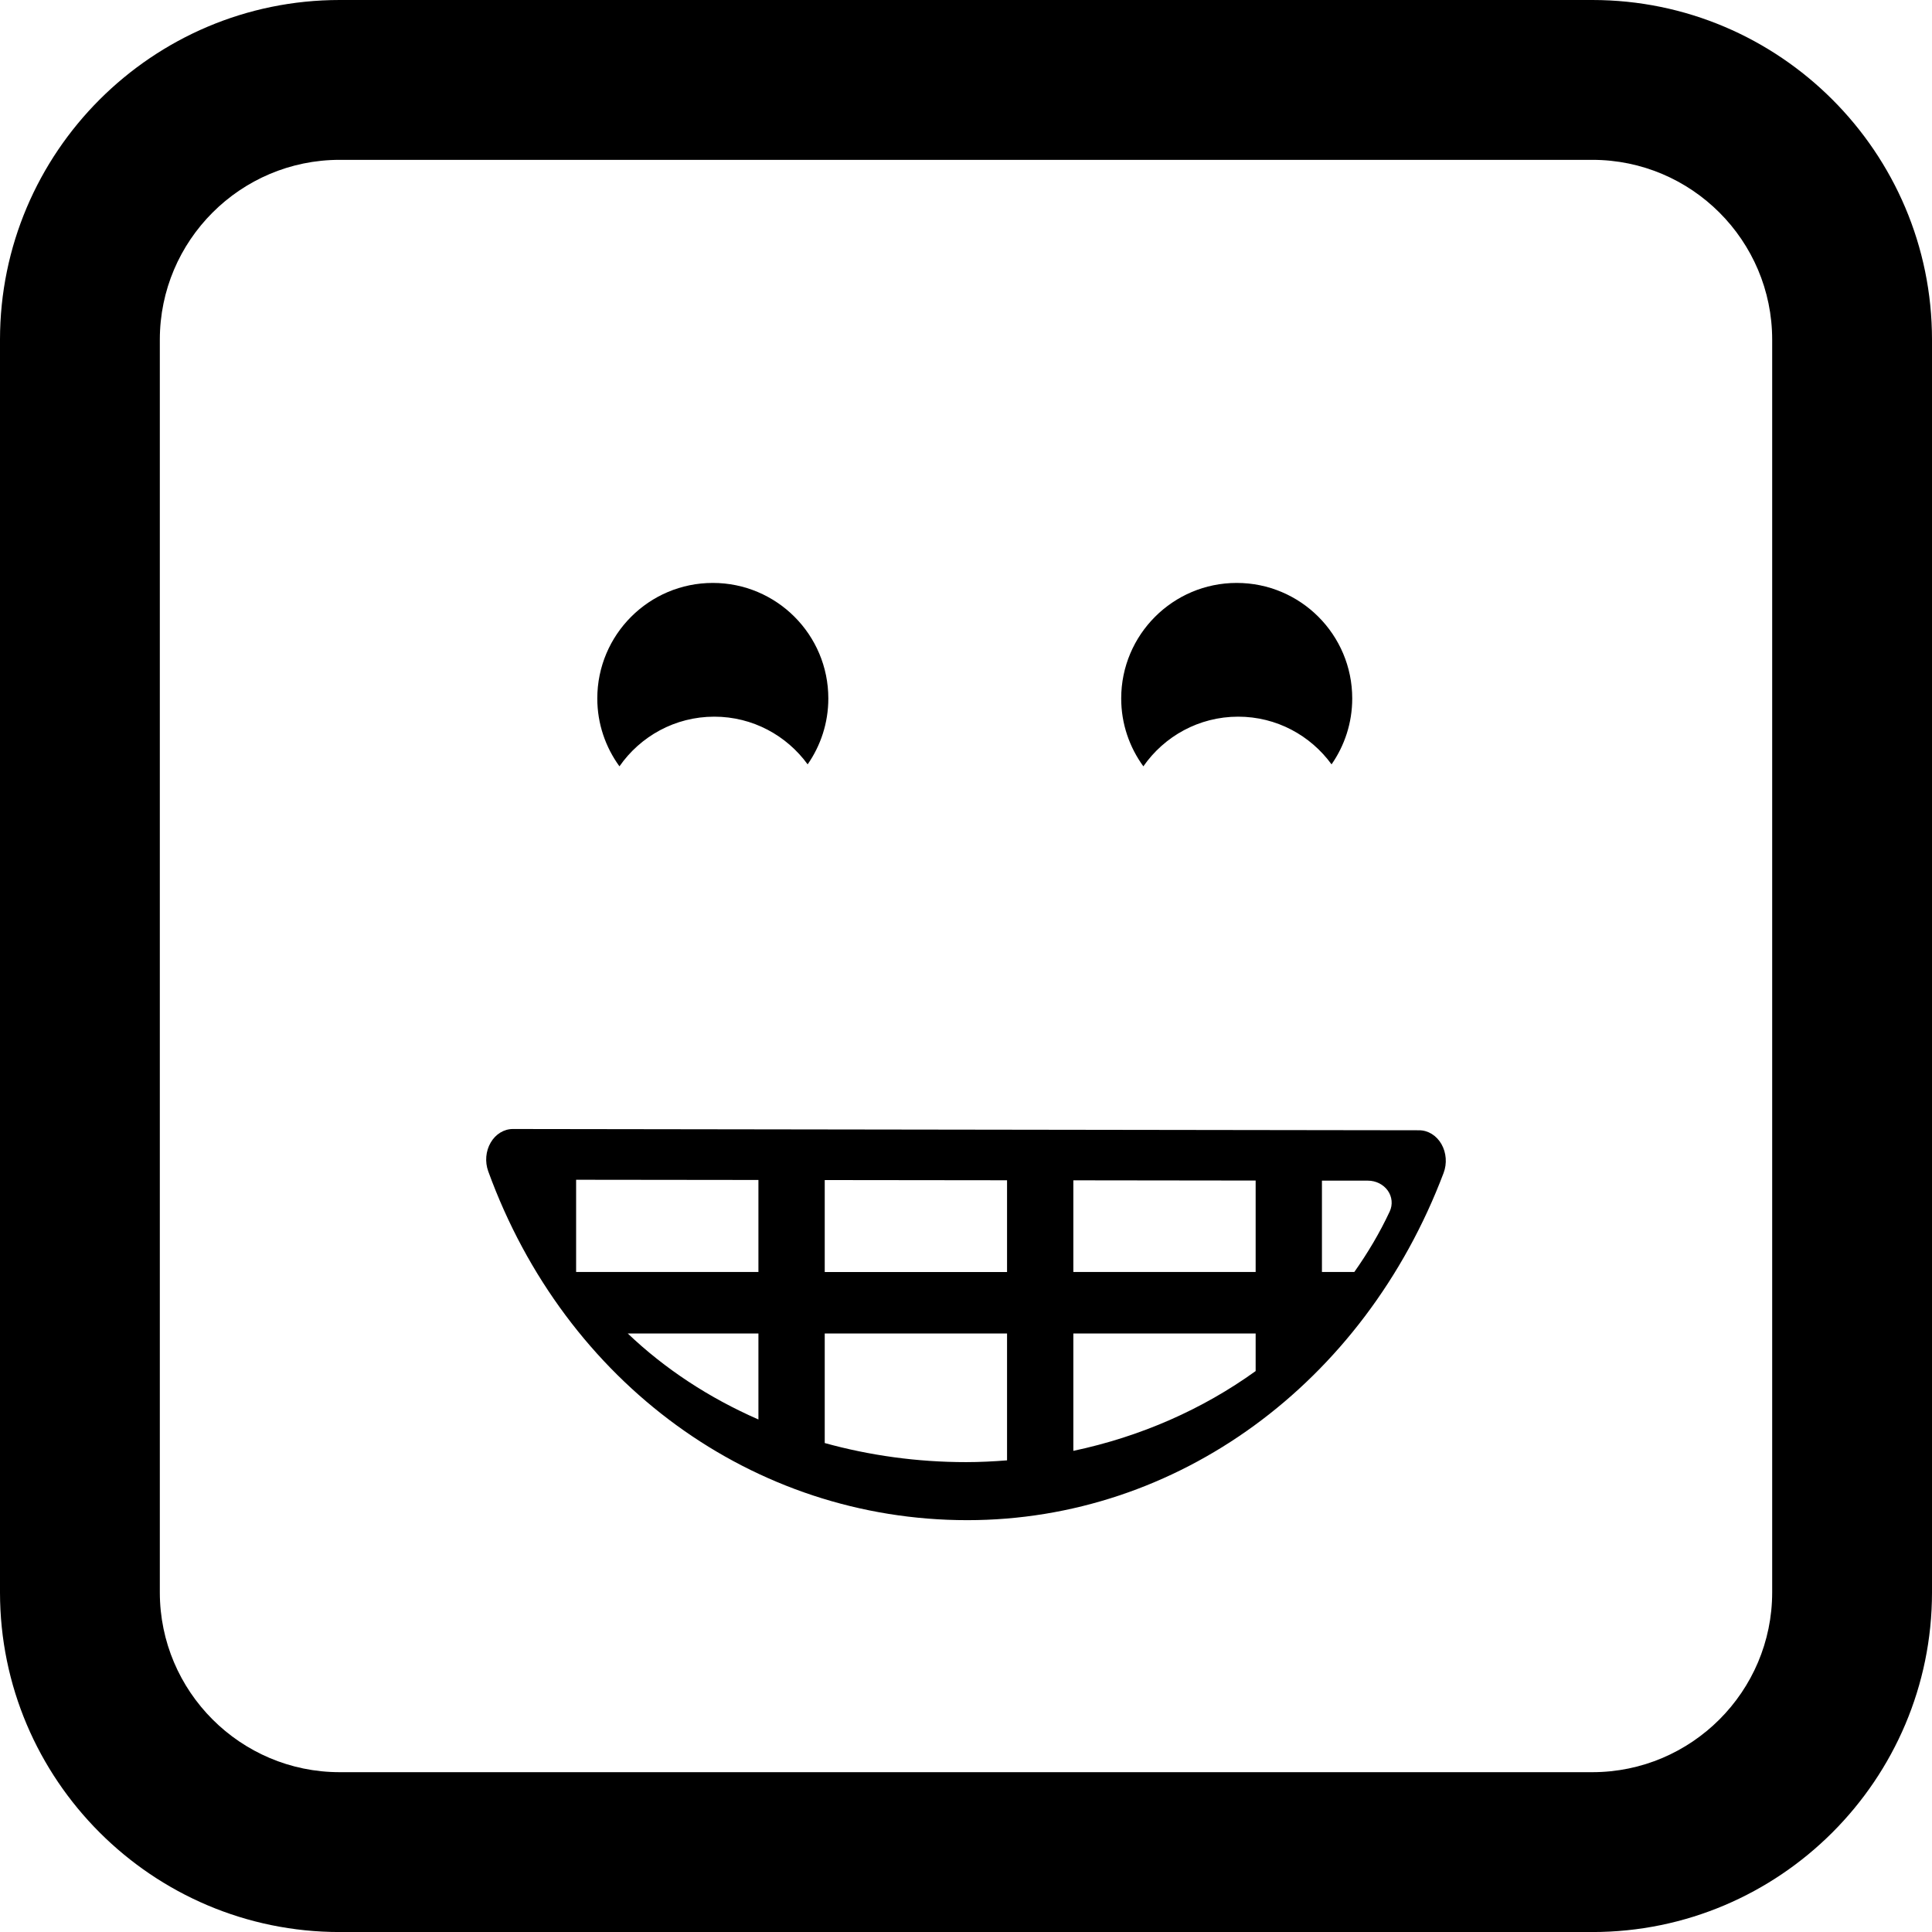 <?xml version="1.0" encoding="utf-8"?>
<!-- Generator: Adobe Illustrator 17.0.0, SVG Export Plug-In . SVG Version: 6.00 Build 0)  -->
<!DOCTYPE svg PUBLIC "-//W3C//DTD SVG 1.1//EN" "http://www.w3.org/Graphics/SVG/1.1/DTD/svg11.dtd">
<svg version="1.1" id="Layer_1_copy_2" xmlns="http://www.w3.org/2000/svg" xmlns:xlink="http://www.w3.org/1999/xlink" x="0px"
	 y="0px" width="103.694px" height="103.696px" viewBox="11.153 11.152 103.694 103.696"
	 enable-background="new 11.153 11.152 103.694 103.696" xml:space="preserve">
<path d="M63.071,92.742c11.245,0,21.28-7.315,25.563-18.636c0.191-0.506,0.148-1.089-0.117-1.55s-0.715-0.739-1.197-0.74
	l-48.638-0.068c0,0-0.001,0-0.002,0c-0.479,0-0.926,0.273-1.191,0.729c-0.267,0.455-0.316,1.033-0.132,1.54
	C41.491,85.391,51.585,92.742,63.071,92.742z M82.104,74.518l2.469,0.002c0.43,0.001,0.828,0.202,1.065,0.534
	c0.235,0.333,0.274,0.754,0.104,1.119c-0.533,1.144-1.178,2.225-1.9,3.249h-1.738V74.518z M51.859,87.338
	c-2.64-1.154-5.017-2.712-7.013-4.615h7.013V87.338z M68.761,74.502l9.785,0.012v4.908h-9.785V74.502z M68.761,82.723h9.785v2.016
	c-2.835,2.045-6.17,3.52-9.785,4.283V82.723z M55.418,74.488l9.785,0.011v4.924h-9.785C55.418,79.423,55.418,74.488,55.418,74.488z
	 M55.418,82.723h9.785v6.809c-0.728,0.057-1.46,0.095-2.2,0.095c-2.636,0-5.186-0.36-7.585-1.024
	C55.418,88.603,55.418,82.723,55.418,82.723z M42.074,74.472l9.785,0.011v4.939h-9.785V74.472z M44.4,52.283
	c-0.744-1.023-1.189-2.28-1.189-3.643c0-3.423,2.777-6.201,6.2-6.201c3.424,0,6.2,2.777,6.2,6.201c0,1.315-0.412,2.533-1.11,3.537
	c-1.127-1.549-2.949-2.56-5.011-2.56C47.382,49.617,45.521,50.673,44.4,52.283z M72.519,52.283c-0.744-1.023-1.189-2.28-1.189-3.643
	c0-3.423,2.777-6.201,6.2-6.201c3.424,0,6.2,2.777,6.2,6.201c0,1.315-0.412,2.533-1.11,3.537c-1.127-1.549-2.949-2.56-5.011-2.56
	C75.5,49.617,73.639,50.673,72.519,52.283z M96.617,114.848H29.383c-10.053,0-18.23-8.178-18.23-18.23V29.382
	c0-10.052,8.178-18.23,18.23-18.23h67.234c10.053,0,18.23,8.178,18.23,18.23v67.235C114.848,106.67,106.67,114.848,96.617,114.848z
	 M29.383,19.731c-5.322,0-9.652,4.33-9.652,9.651v67.235c0,5.321,4.33,9.651,9.652,9.651h67.234c5.322,0,9.652-4.33,9.652-9.651
	V29.382c0-5.321-4.33-9.651-9.652-9.651C96.617,19.731,29.383,19.731,29.383,19.731z"/>
</svg>
